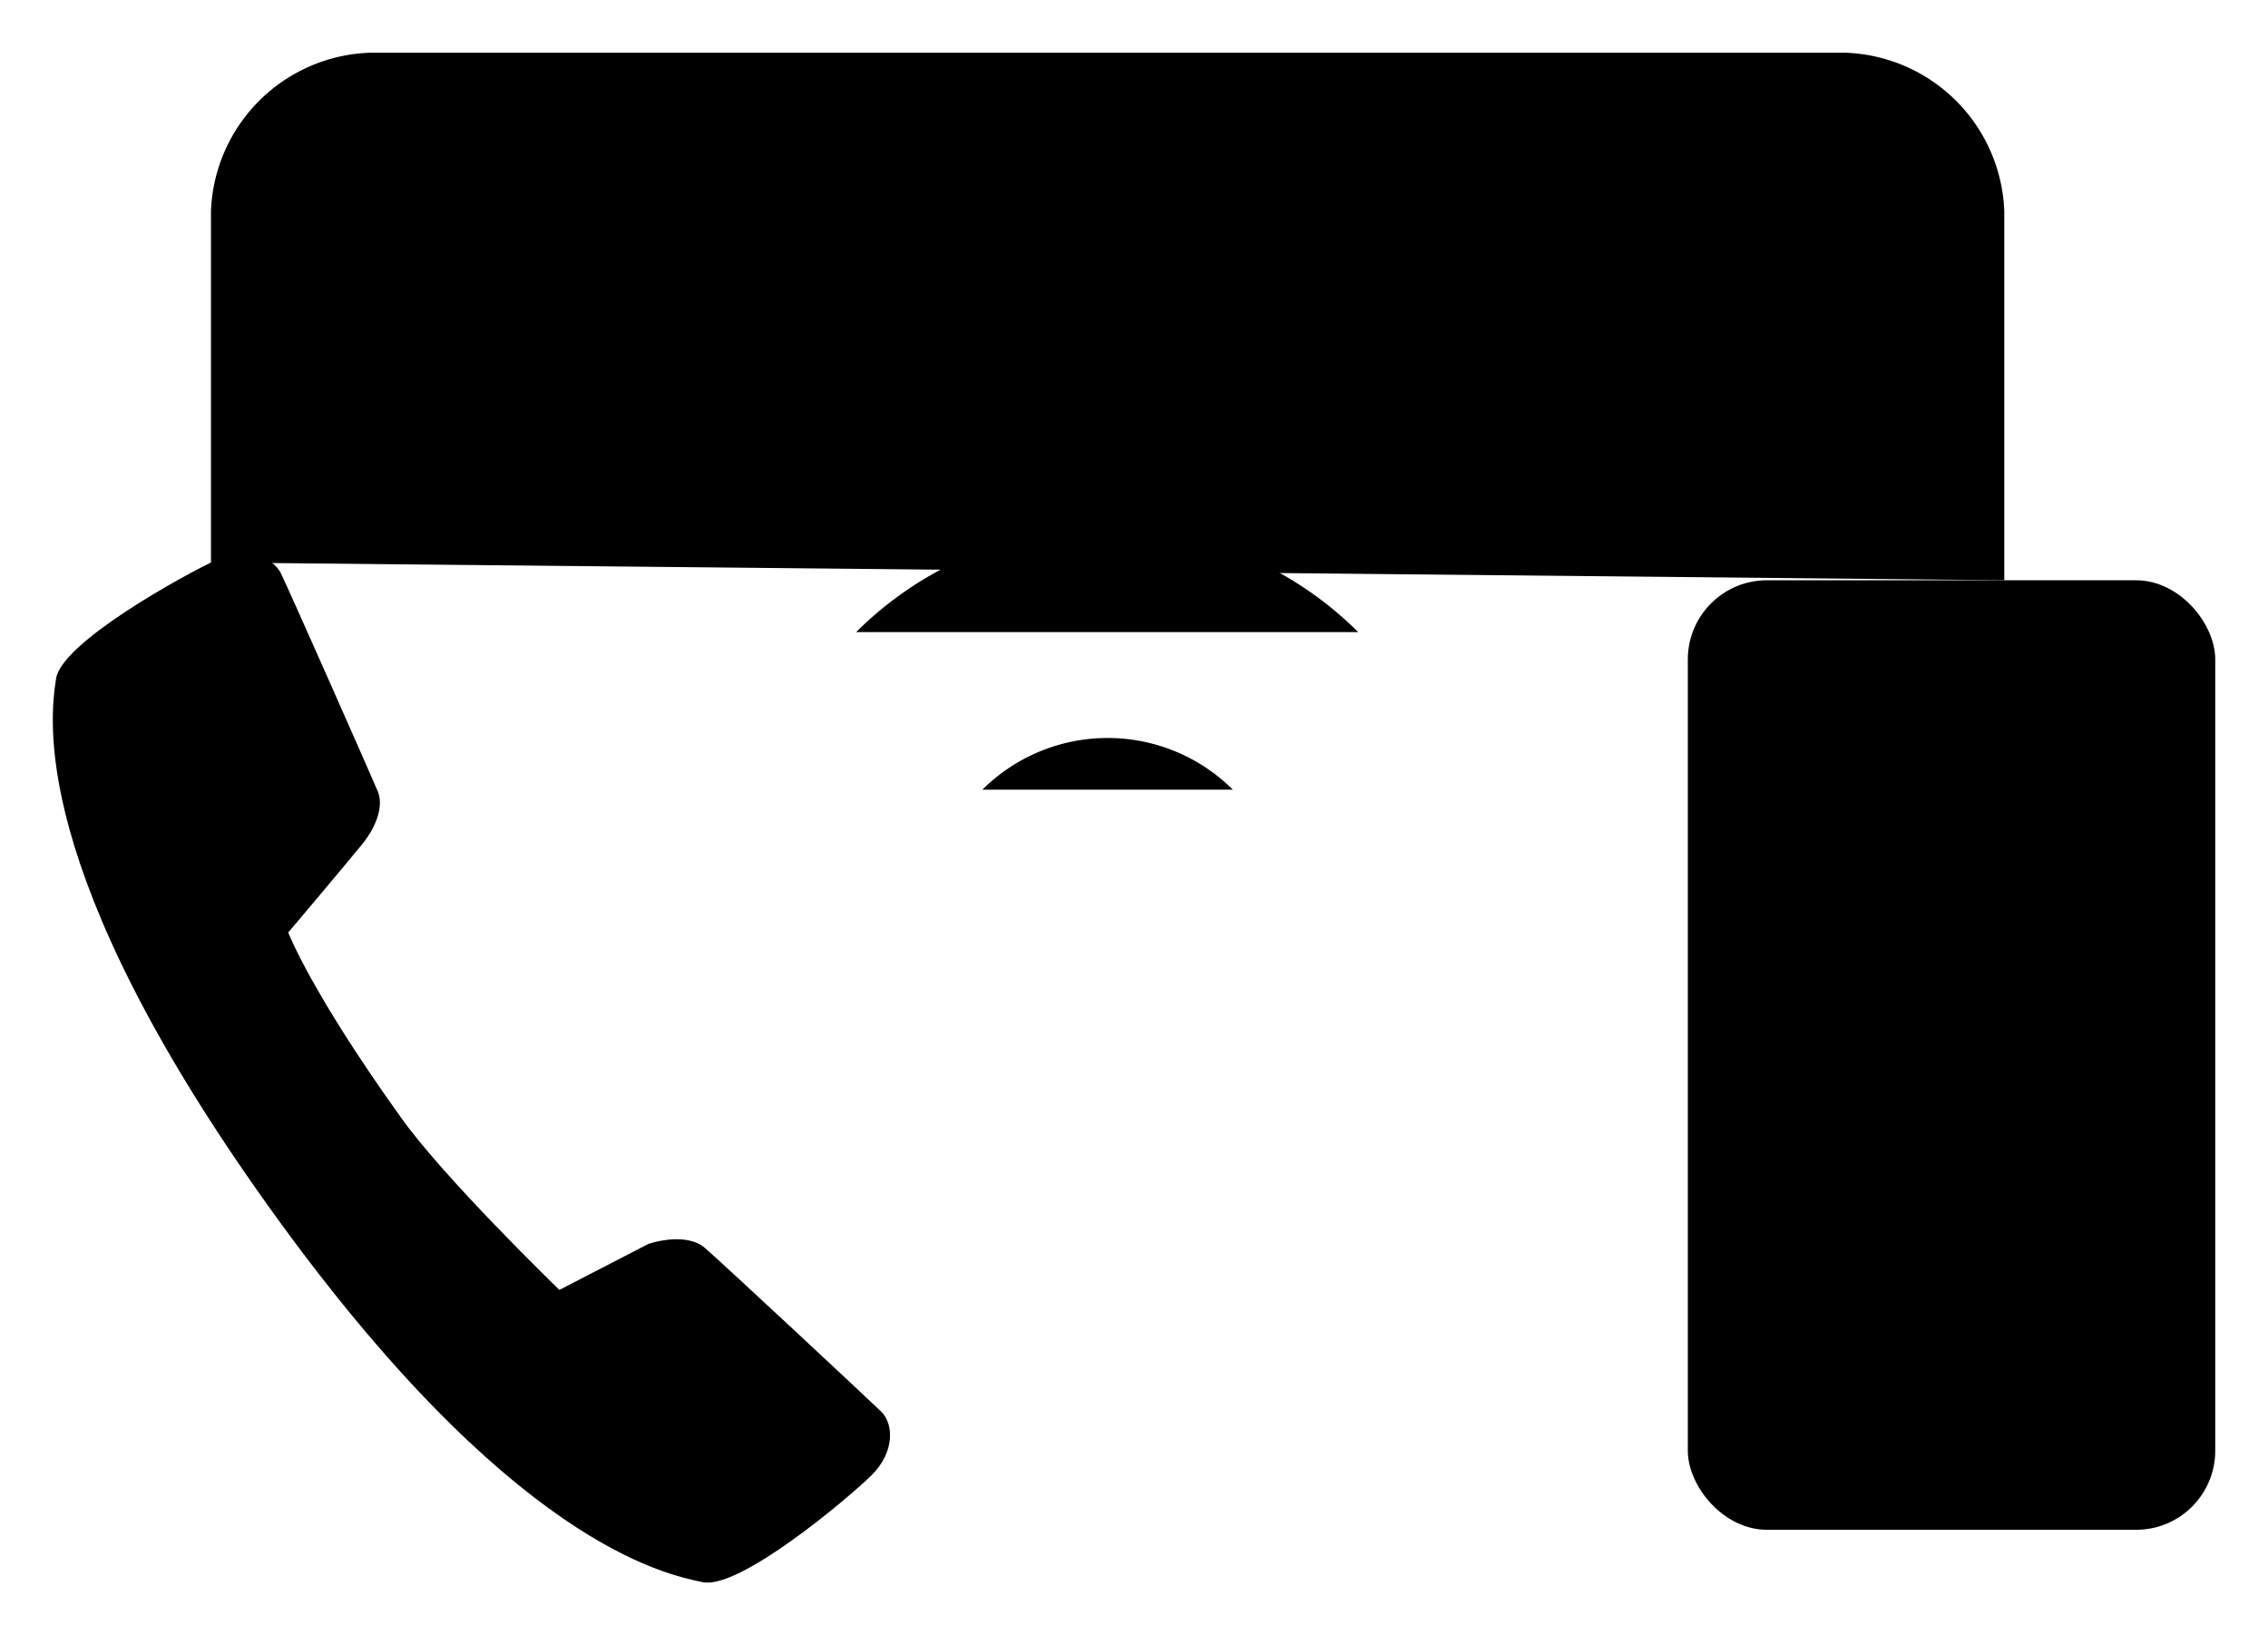 <svg id="16f0b258-5fc3-43fd-8e30-a8bd3b67cd3a" data-name="ICON" xmlns="http://www.w3.org/2000/svg" width="172" height="124" viewBox="0 0 172 124"><title>converged-proposition</title><g id="2e6bd3b1-e1f2-4f12-be39-5e11262c7e33" data-name="&lt;Gruppe&gt;"><line id="df07d590-b04a-4bd0-9caa-84b852a7ad41" data-name="&lt;Pfad&gt;" x1="67.31" y1="108" x2="108.75" y2="108" stroke-linecap="round" stroke-linejoin="round"/></g><line id="3e59dfdc-8555-46ea-891f-51303e99d782" data-name="&lt;Pfad&gt;" x1="36.8" y1="92" x2="128" y2="92" stroke-linecap="round" stroke-linejoin="bevel"/><path id="2e6edcc2-c131-4999-a6ea-279fc9515579" data-name="&lt;Pfad&gt;" d="M164,84V56a12.49,12.49,0,0,0-12-12H40A12.49,12.49,0,0,0,28,56V82.65" transform="translate(-12 -40)" stroke-linecap="round" stroke-linejoin="round"/><line x1="84" y1="108" x2="84" y2="92" stroke-linecap="round" stroke-linejoin="round"/><line x1="144" y1="100" x2="152" y2="100" stroke-linecap="round" stroke-linejoin="round"/><rect x="128" y="44" width="40" height="72" rx="6" ry="6" stroke-linecap="round" stroke-linejoin="round"/><path id="9c5e28c9-84f1-4139-a4f7-b8af232b97f9" data-name="&lt;Pfad&gt;" d="M105.5,99.88a13.47,13.47,0,0,0-19,0" transform="translate(-12 -40)" stroke-linecap="round" stroke-linejoin="round"/><path id="6941bd8f-8881-4747-a5d8-238d010699a3" data-name="&lt;Pfad&gt;" d="M115,87.93l0,0h0a26.94,26.94,0,0,0-38.07,0" transform="translate(-12 -40)" stroke-linecap="round" stroke-linejoin="round"/><path id="ef83b418-376c-4736-870f-edae93c0df21" data-name="&lt;Pfad&gt;" d="M124.53,75.89a40.41,40.41,0,0,0-57.06-.05" transform="translate(-12 -40)" stroke-linecap="round" stroke-linejoin="round"/><path id="a1922d64-204e-461a-8271-fca30487c4fa" data-name="&lt;Pfad&gt;" d="M54.42,137.81l6.76-3.49c1.72-.54,3.39-.47,4.27.3,1.34,1.15,12.44,11.51,13.38,12.42s1.06,3.07-.76,4.85-10,8.66-12.78,8.08-14.59-2.87-32.93-28.5-16.52-37.22-16.11-40,9.8-7.92,12.13-9,4.36-.16,4.92,1c.63,1.28,6.7,15,7.35,16.54.45,1.07-.07,2.63-1.18,4s-5.61,6.7-5.61,6.7,1.7,4.47,8.48,13.93C45.54,129.21,54.42,137.81,54.42,137.81Z" transform="translate(-12 -40)" stroke-linecap="round" stroke-linejoin="round"/></svg>